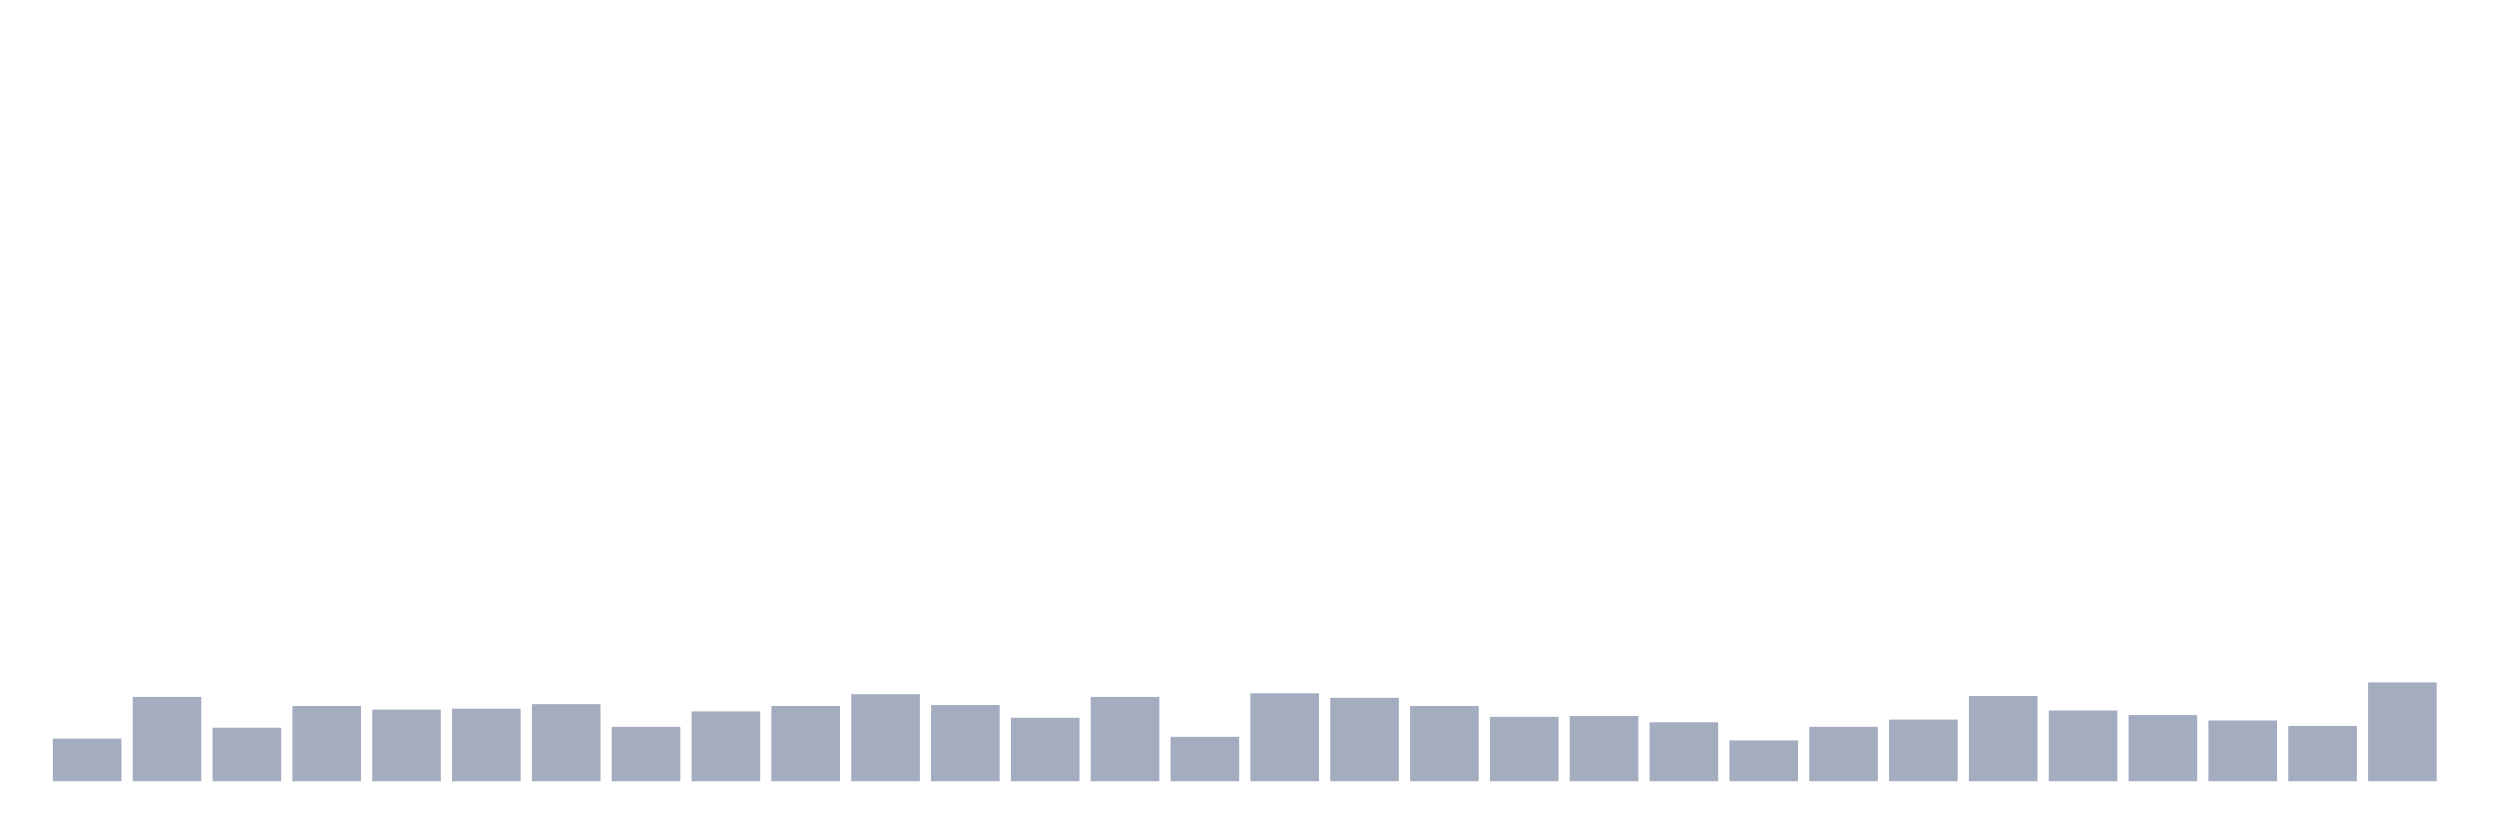 <svg xmlns="http://www.w3.org/2000/svg" viewBox="0 0 480 160"><g transform="translate(10,10)"><rect class="bar" x="0.153" width="13.175" y="131.816" height="8.184" fill="rgb(164,173,192)"></rect><rect class="bar" x="15.482" width="13.175" y="123.806" height="16.194" fill="rgb(164,173,192)"></rect><rect class="bar" x="30.81" width="13.175" y="129.726" height="10.274" fill="rgb(164,173,192)"></rect><rect class="bar" x="46.138" width="13.175" y="125.547" height="14.453" fill="rgb(164,173,192)"></rect><rect class="bar" x="61.466" width="13.175" y="126.244" height="13.756" fill="rgb(164,173,192)"></rect><rect class="bar" x="76.794" width="13.175" y="126.07" height="13.93" fill="rgb(164,173,192)"></rect><rect class="bar" x="92.123" width="13.175" y="125.199" height="14.801" fill="rgb(164,173,192)"></rect><rect class="bar" x="107.451" width="13.175" y="129.552" height="10.448" fill="rgb(164,173,192)"></rect><rect class="bar" x="122.779" width="13.175" y="126.592" height="13.408" fill="rgb(164,173,192)"></rect><rect class="bar" x="138.107" width="13.175" y="125.547" height="14.453" fill="rgb(164,173,192)"></rect><rect class="bar" x="153.436" width="13.175" y="123.284" height="16.716" fill="rgb(164,173,192)"></rect><rect class="bar" x="168.764" width="13.175" y="125.373" height="14.627" fill="rgb(164,173,192)"></rect><rect class="bar" x="184.092" width="13.175" y="127.811" height="12.189" fill="rgb(164,173,192)"></rect><rect class="bar" x="199.42" width="13.175" y="123.806" height="16.194" fill="rgb(164,173,192)"></rect><rect class="bar" x="214.748" width="13.175" y="131.468" height="8.532" fill="rgb(164,173,192)"></rect><rect class="bar" x="230.077" width="13.175" y="123.109" height="16.891" fill="rgb(164,173,192)"></rect><rect class="bar" x="245.405" width="13.175" y="123.98" height="16.02" fill="rgb(164,173,192)"></rect><rect class="bar" x="260.733" width="13.175" y="125.547" height="14.453" fill="rgb(164,173,192)"></rect><rect class="bar" x="276.061" width="13.175" y="127.637" height="12.363" fill="rgb(164,173,192)"></rect><rect class="bar" x="291.39" width="13.175" y="127.463" height="12.537" fill="rgb(164,173,192)"></rect><rect class="bar" x="306.718" width="13.175" y="128.682" height="11.318" fill="rgb(164,173,192)"></rect><rect class="bar" x="322.046" width="13.175" y="132.164" height="7.836" fill="rgb(164,173,192)"></rect><rect class="bar" x="337.374" width="13.175" y="129.552" height="10.448" fill="rgb(164,173,192)"></rect><rect class="bar" x="352.702" width="13.175" y="128.159" height="11.841" fill="rgb(164,173,192)"></rect><rect class="bar" x="368.031" width="13.175" y="123.632" height="16.368" fill="rgb(164,173,192)"></rect><rect class="bar" x="383.359" width="13.175" y="126.418" height="13.582" fill="rgb(164,173,192)"></rect><rect class="bar" x="398.687" width="13.175" y="127.289" height="12.711" fill="rgb(164,173,192)"></rect><rect class="bar" x="414.015" width="13.175" y="128.333" height="11.667" fill="rgb(164,173,192)"></rect><rect class="bar" x="429.344" width="13.175" y="129.378" height="10.622" fill="rgb(164,173,192)"></rect><rect class="bar" x="444.672" width="13.175" y="121.02" height="18.98" fill="rgb(164,173,192)"></rect></g></svg>